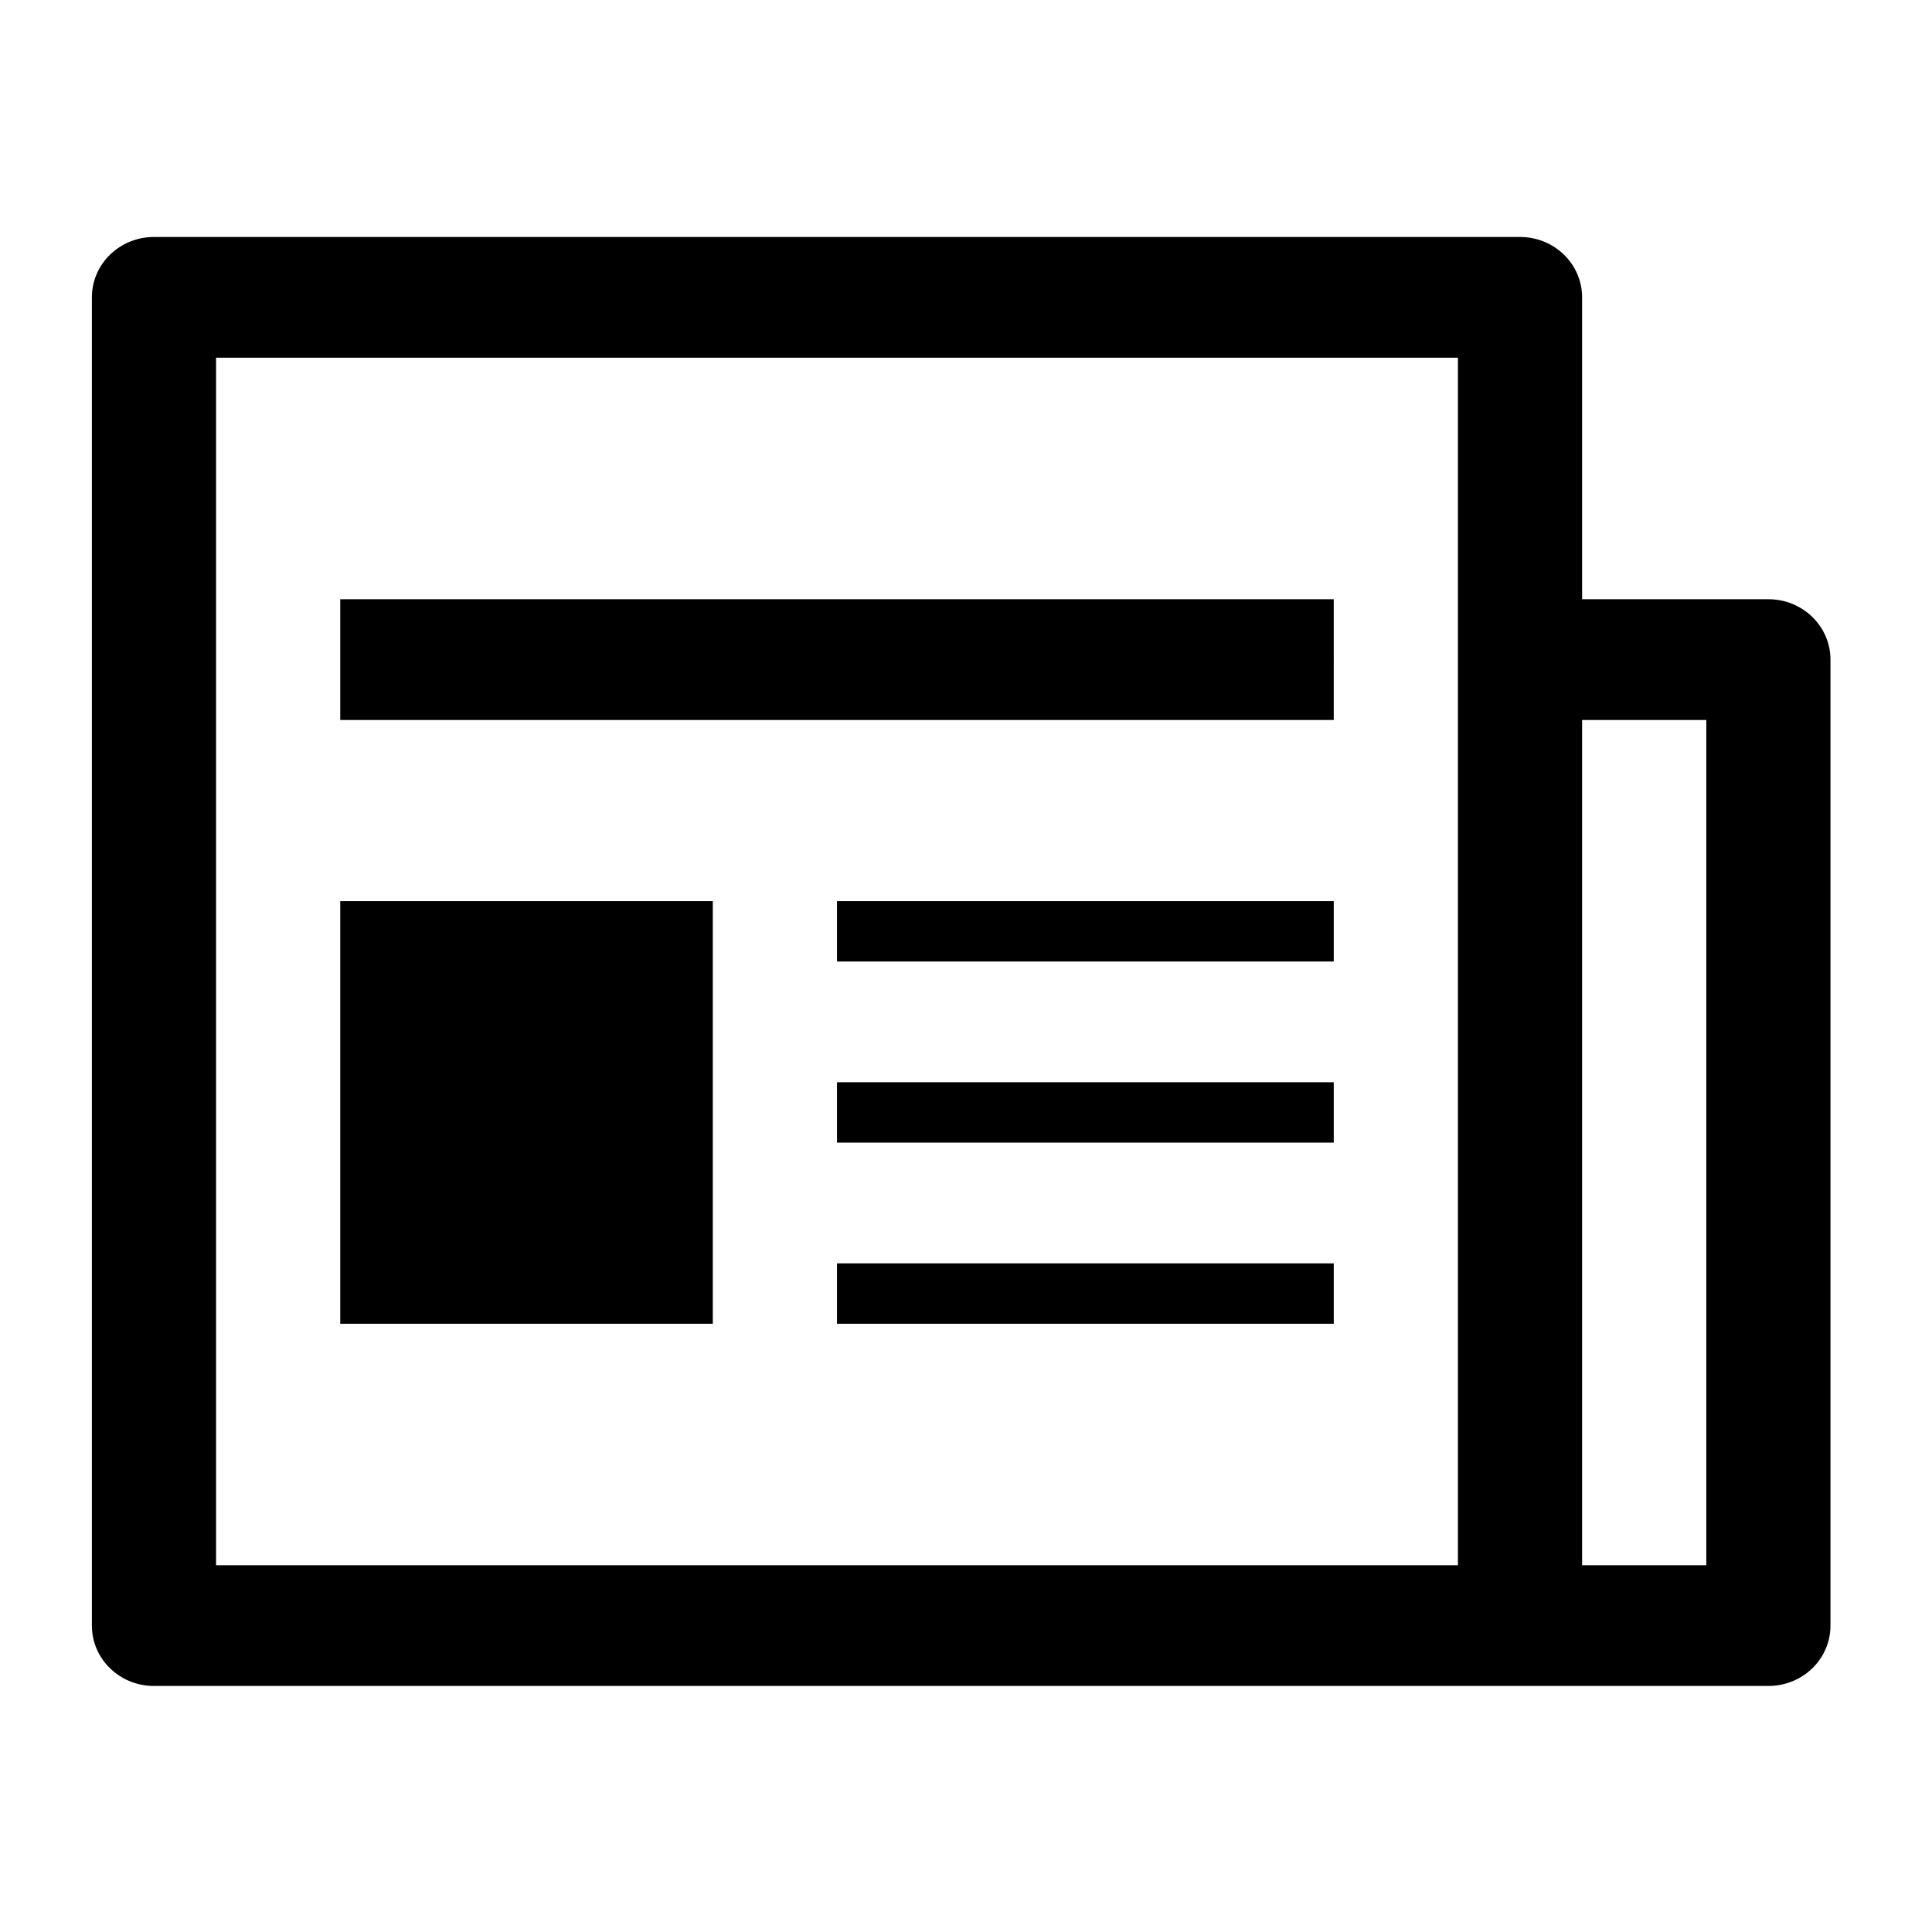 <?xml version="1.0" standalone="no"?><!DOCTYPE svg PUBLIC "-//W3C//DTD SVG 1.1//EN" "http://www.w3.org/Graphics/SVG/1.1/DTD/svg11.dtd"><svg t="1552638055884" class="icon" style="" viewBox="0 0 1024 1024" version="1.1" xmlns="http://www.w3.org/2000/svg" p-id="7478" xmlns:xlink="http://www.w3.org/1999/xlink" width="300" height="300"><defs><style type="text/css"></style></defs><path d="M706.913 317.604H180.332v64.01h526.582V317.604zM377.805 477.609H180.332v224.005H377.805V477.609z m65.818 32.005h263.296v-32.005H443.622v32.005z m0 95.985h263.296v-32H443.622v32z m0 96.015h263.296v-32.005H443.622v32.005z m493.66-384.01h-98.734V157.609c0-17.695-14.715-32.005-32.916-32.005H81.603c-18.186 0-32.901 14.31-32.901 32.005v704.005c0 17.695 14.72 31.98 32.901 31.98h855.68c18.186 0 32.901-14.285 32.901-31.98V349.583c-0.005-17.638-14.72-31.98-32.901-31.98z m-164.552 512.01H114.519V189.588h658.212v640.026z m131.645 0h-65.828v-448h65.828v448z" p-id="7479"></path></svg>